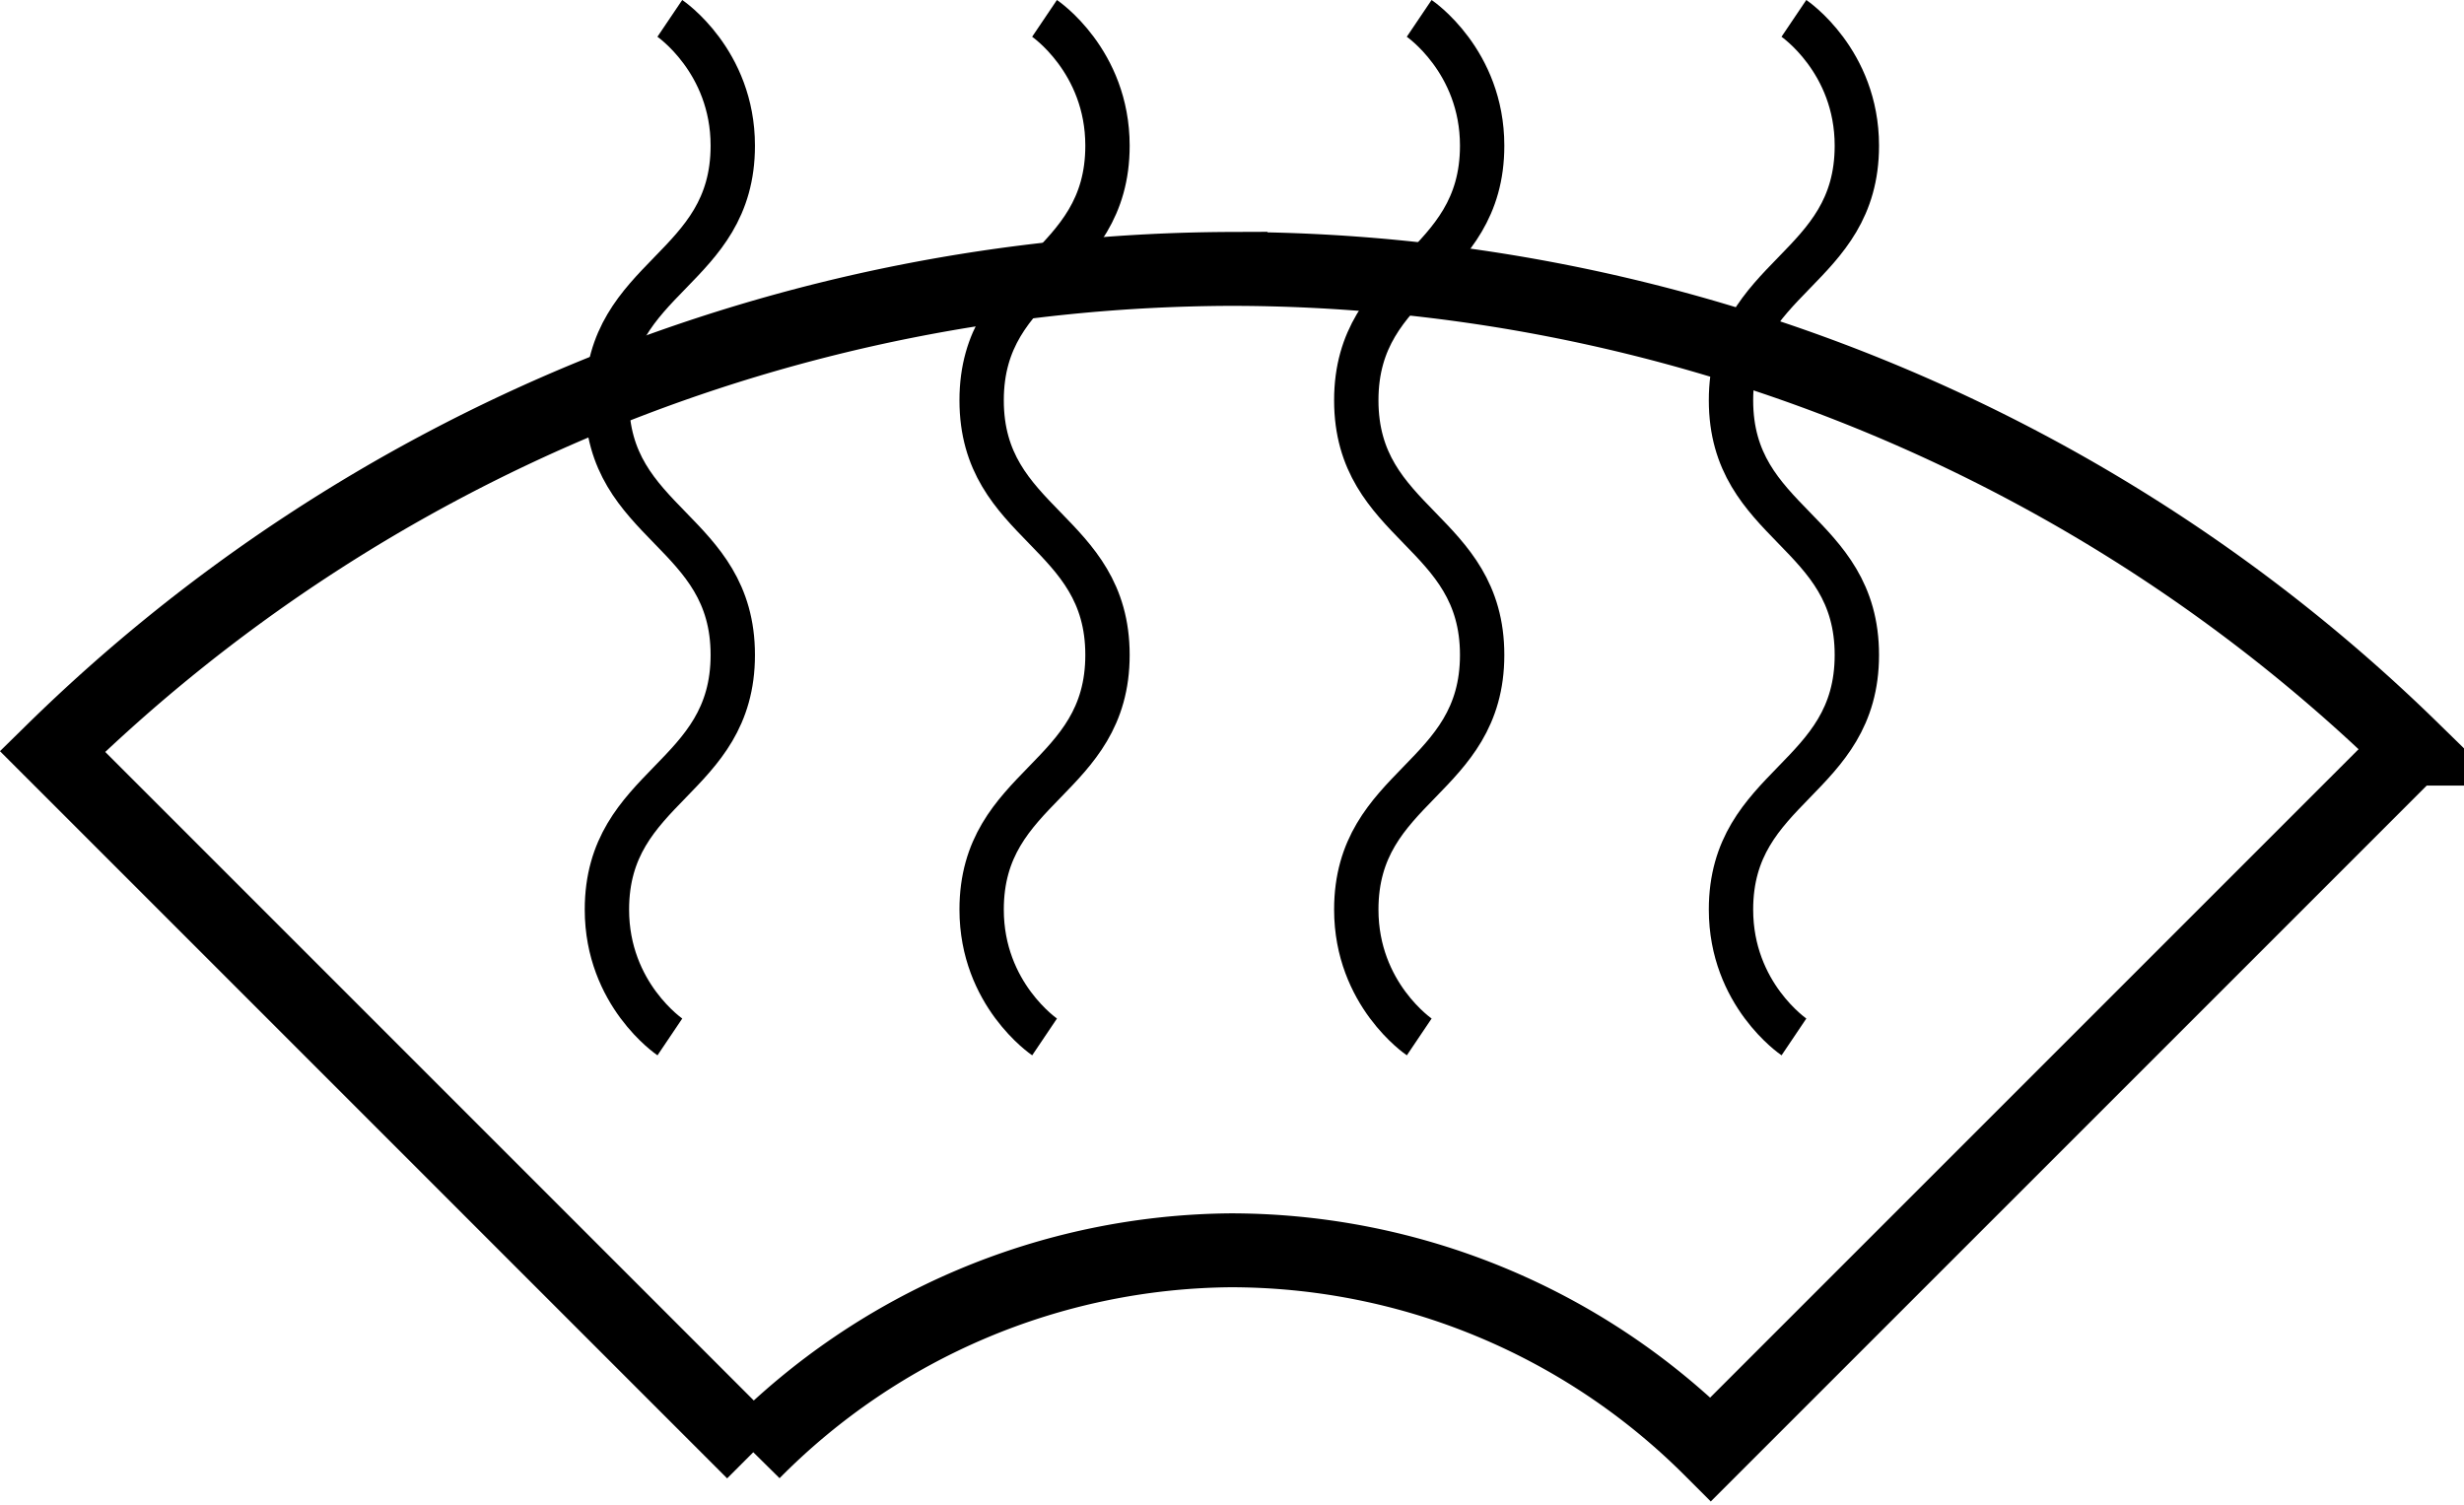 <?xml version="1.0" encoding="UTF-8" standalone="no"?>
<!-- Created with Inkscape (http://www.inkscape.org/) -->

<svg
   width="166.714"
   height="101.804"
   viewBox="0 0 44.11 26.936"
   version="1.1"
   id="svg1"
   xmlns="http://www.w3.org/2000/svg"
   xmlns:svg="http://www.w3.org/2000/svg">
  <defs
     id="defs1" />
  <g
     id="layer1"
     transform="translate(-17.894,-18.943)">
    <g
       id="g49"
       transform="translate(6.698,13.75)">
      <path
         id="path44"
         style="fill:none;stroke:#000000;stroke-width:1.323;stroke-linecap:butt;stroke-linejoin:miter;stroke-dasharray:none;stroke-opacity:1"
         d="m 33.224,10.007 a 30.076,29.727 0 0 0 -21.089,8.638 l 12.546,12.546 a 12.158,12.158 0 0 1 8.544,-3.615 12.158,12.158 0 0 1 8.597,3.561 l 12.543,-12.542 A 30.076,29.727 0 0 0 33.224,10.007 Z" />
      <g
         id="g48"
         transform="translate(8.142,-6.004)">
        <path
           id="path45"
           style="fill:none;fill-opacity:1;stroke:#000000;stroke-width:0.794;stroke-dasharray:none;stroke-opacity:1"
           d="m 15.046,29.76 c 0,0 -1.127,-0.759 -1.127,-2.279 -3.8e-5,-2.243 2.253,-2.316 2.253,-4.559 0,-2.243 -2.253,-2.315 -2.253,-4.558 -3.8e-5,-2.243 2.253,-2.316 2.253,-4.559 0,-1.519 -1.127,-2.279 -1.127,-2.279" />
        <path
           id="path46"
           style="fill:none;fill-opacity:1;stroke:#000000;stroke-width:0.794;stroke-dasharray:none;stroke-opacity:1"
           d="m 21.754,29.76 c 0,0 -1.127,-0.759 -1.127,-2.279 -3.8e-5,-2.243 2.253,-2.316 2.253,-4.559 0,-2.243 -2.253,-2.315 -2.253,-4.558 -3.8e-5,-2.243 2.253,-2.316 2.253,-4.559 0,-1.519 -1.127,-2.279 -1.127,-2.279" />
        <path
           id="path47"
           style="fill:none;fill-opacity:1;stroke:#000000;stroke-width:0.794;stroke-dasharray:none;stroke-opacity:1"
           d="m 28.461,29.76 c 0,0 -1.127,-0.759 -1.127,-2.279 -3.7e-5,-2.243 2.253,-2.316 2.253,-4.559 0,-2.243 -2.253,-2.315 -2.253,-4.558 -3.7e-5,-2.243 2.253,-2.316 2.253,-4.559 0,-1.519 -1.127,-2.279 -1.127,-2.279" />
        <path
           id="path48"
           style="fill:none;fill-opacity:1;stroke:#000000;stroke-width:0.794;stroke-dasharray:none;stroke-opacity:1"
           d="m 35.169,29.76 c 0,0 -1.127,-0.759 -1.127,-2.279 -3.8e-5,-2.243 2.253,-2.316 2.253,-4.559 0,-2.243 -2.253,-2.315 -2.253,-4.558 -3.8e-5,-2.243 2.253,-2.316 2.253,-4.559 0,-1.519 -1.127,-2.279 -1.127,-2.279" />
      </g>
    </g>
  </g>
</svg>
